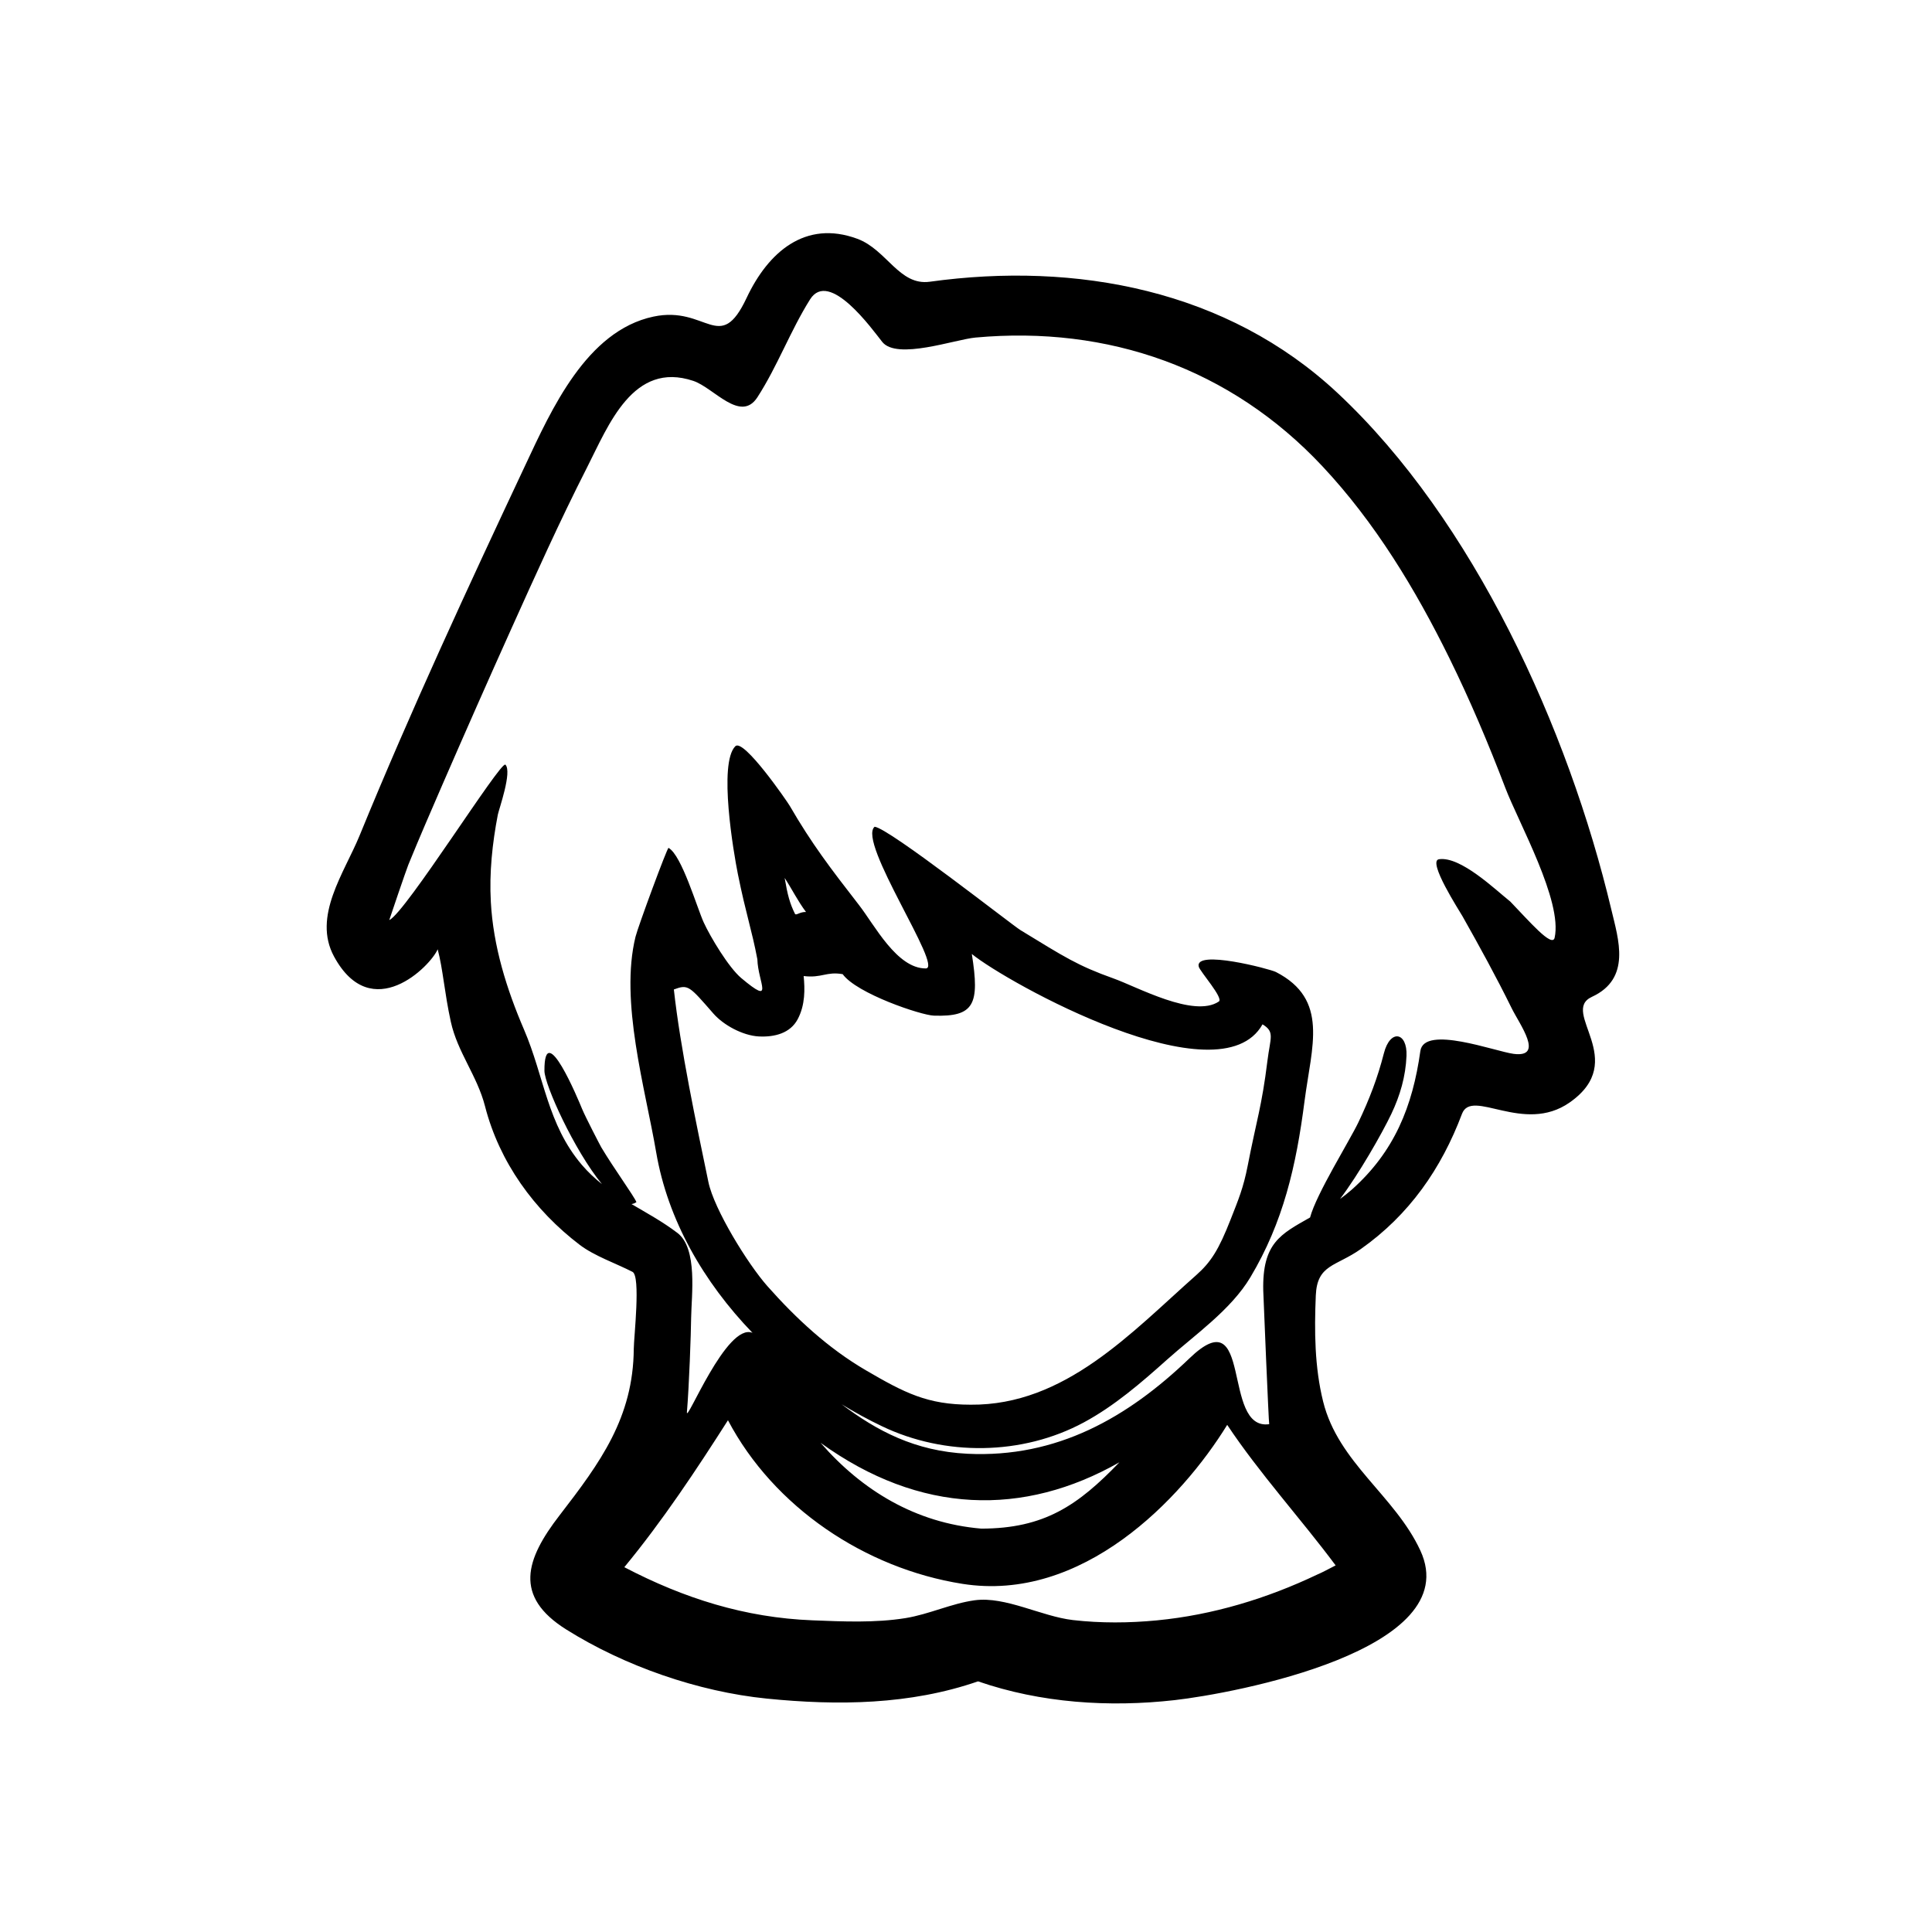 <?xml version="1.0" encoding="utf-8"?>
<!-- Generator: Adobe Illustrator 16.0.0, SVG Export Plug-In . SVG Version: 6.00 Build 0)  -->
<!DOCTYPE svg PUBLIC "-//W3C//DTD SVG 1.1//EN" "http://www.w3.org/Graphics/SVG/1.1/DTD/svg11.dtd">
<svg version="1.1" id="Layer_1" xmlns="http://www.w3.org/2000/svg" xmlns:xlink="http://www.w3.org/1999/xlink" x="0px" y="0px"
	 width="90px" height="90px" viewBox="0 0 90 90" enable-background="new 0 0 90 90" xml:space="preserve">
<path d="M75.063,42.375c-2.006-8.439-6.422-18.145-12.75-24.063c-5.142-4.808-12.176-6.132-19-5.188
	c-1.425,0.197-2.001-1.491-3.375-2c-2.424-0.897-4.156,0.625-5.156,2.75c-1.258,2.674-1.853,0.345-4.344,0.875
	c-3.12,0.664-4.756,4.342-5.967,6.921c-2.679,5.701-5.332,11.423-7.72,17.254c-0.714,1.743-2.206,3.766-1.188,5.638
	c1.75,3.219,4.5,0.438,4.826-0.341c0.246,0.922,0.315,2.018,0.611,3.372c0.312,1.426,1.229,2.516,1.594,3.938
	c0.668,2.602,2.287,4.841,4.414,6.46c0.686,0.521,1.69,0.863,2.457,1.257c0.389,0.199,0.063,3.042,0.059,3.578
	c-0.024,3.219-1.562,5.307-3.462,7.77c-1.571,2.036-2.151,3.766,0.32,5.314c2.719,1.706,6.146,2.896,9.335,3.217
	c3.316,0.333,6.679,0.292,9.844-0.803c2.925,1.01,6.102,1.219,9.163,0.874c2.726-0.308,13.597-2.319,11.441-6.97
	c-1.185-2.555-3.821-4.087-4.528-6.938c-0.4-1.611-0.411-3.292-0.342-4.939c0.061-1.458,0.928-1.342,2.097-2.166
	c2.253-1.589,3.75-3.74,4.713-6.297c0.458-1.214,2.864,0.971,5.011-0.527c2.815-1.965-0.468-4.229,1.041-4.924
	C76.005,45.586,75.39,43.753,75.063,42.375z M62.219,72.922c-0.284,0.146-0.65,0.343-0.85,0.424
	c-2.352,1.121-4.879,1.887-7.474,2.137c-1.298,0.125-2.617,0.135-3.914-0.014c-1.47-0.17-3.142-1.115-4.575-0.922
	c-1.079,0.146-2.124,0.653-3.225,0.831c-1.415,0.228-2.911,0.159-4.337,0.103c-3.145-0.124-5.98-1.022-8.761-2.475
	c1.796-2.177,3.367-4.555,4.828-6.845c2.136,4.053,6.389,6.902,10.916,7.62c5.589,0.886,10.2-3.927,12.341-7.405
	C58.674,68.64,60.576,70.718,62.219,72.922z M45.271,44.44c1.626,1.328,11.542,6.841,13.542,3.278
	c0.586,0.351,0.362,0.619,0.229,1.698c-0.264,2.138-0.507,2.759-0.917,4.875c-0.203,1.048-0.438,1.598-0.791,2.499
	c-0.563,1.438-0.926,2.005-1.615,2.615c-3.013,2.667-6.11,6.068-10.5,6.031c-2.018,0-3.08-0.551-4.885-1.604
	c-1.757-1.025-3.252-2.414-4.583-3.916c-0.918-1.036-2.487-3.582-2.751-4.854c-0.559-2.693-1.31-6.238-1.609-8.969
	c0.672-0.25,0.713-0.17,1.844,1.125c0.469,0.536,1.366,1.022,2.109,1.063c0.753,0.039,1.469-0.155,1.813-0.797
	c0.359-0.672,0.339-1.418,0.281-2.016c0.847,0.103,1.053-0.221,1.817-0.088c0.656,0.906,3.651,1.912,4.245,1.932
	C45.385,47.375,45.646,46.792,45.271,44.44z M38.226,67.212c4.634,3.347,9.462,3.444,13.921,0.907
	c-1.928,2.006-3.5,3.088-6.438,3.09C42.652,70.95,40.152,69.428,38.226,67.212z M35.281,44.688c0.027,1.075,0.832,2.202-0.75,0.875
	c-0.589-0.494-1.443-1.924-1.75-2.594c-0.309-0.674-1.023-3.133-1.638-3.471c-0.056-0.031-1.422,3.669-1.538,4.139
	c-0.741,3.012,0.449,7.043,0.962,10.041c0.537,3.145,2.204,6.042,4.487,8.411c-1.205-0.498-3.104,4.28-3.055,3.692
	c0.104-1.239,0.188-3.639,0.197-4.407c0.014-1.014,0.315-3.214-0.639-3.939c-0.702-0.534-1.43-0.926-2.139-1.345
	c0.08-0.013,0.158-0.037,0.229-0.092c-0.128-0.301-1.056-1.576-1.637-2.551c-0.042-0.07-0.742-1.417-0.897-1.796
	c-0.162-0.397-1.765-4.261-1.751-1.768c0.004,0.651,1.387,3.705,2.679,5.278c-0.325-0.261-0.641-0.551-0.938-0.899
	c-1.612-1.895-1.749-4.106-2.692-6.299c-0.814-1.895-1.433-3.876-1.546-5.946c-0.076-1.365,0.068-2.728,0.326-4.067
	c0.048-0.247,0.677-2.004,0.353-2.328c-0.211-0.212-4.652,6.9-5.411,7.24c-0.004,0.002,0.79-2.338,0.887-2.574
	c0.513-1.257,1.054-2.502,1.594-3.747c1.047-2.406,2.105-4.807,3.182-7.199c1.143-2.538,2.285-5.079,3.548-7.561
	c1.007-1.978,2.147-4.979,4.955-4.037c0.949,0.317,2.2,1.977,2.985,0.76c0.936-1.448,1.534-3.096,2.452-4.557
	c0.891-1.419,2.903,1.404,3.362,1.981c0.683,0.856,3.385-0.115,4.343-0.203c6.189-0.565,11.888,1.436,16.159,5.993
	c2.451,2.614,4.333,5.724,5.91,8.926c0.972,1.975,1.83,4.004,2.614,6.06c0.617,1.618,2.673,5.268,2.297,6.977
	c-0.108,0.493-1.204-0.79-2.065-1.681c-0.707-0.563-2.315-2.12-3.323-1.973c-0.555,0.082,0.954,2.404,1.097,2.659
	c0.795,1.408,1.574,2.828,2.288,4.279c0.373,0.759,1.537,2.311,0.097,2.129c-0.845-0.106-4.177-1.364-4.35-0.131
	c-0.36,2.571-1.206,4.686-3.195,6.456c-0.181,0.16-0.363,0.301-0.547,0.434c0.868-1.141,1.959-3.056,2.389-3.958
	c0.411-0.863,0.669-1.754,0.708-2.708c0.045-1.111-0.76-1.264-1.052-0.125c-0.295,1.154-0.677,2.145-1.188,3.219
	c-0.403,0.848-1.965,3.343-2.252,4.434c-1.366,0.776-2.233,1.185-2.181,3.411c0.004,0.177,0.255,6.221,0.277,6.218
	c-2.237,0.319-0.73-5.948-3.72-3.063c-2.874,2.759-6.178,4.645-10.341,4.441c-2.442-0.12-4.213-1.068-5.856-2.304
	c0.61,0.374,1.237,0.716,1.876,1.021c2.931,1.405,6.534,1.37,9.404-0.176c1.427-0.769,2.679-1.852,3.88-2.927
	c1.29-1.154,2.973-2.313,3.882-3.838c1.534-2.571,2.132-5.183,2.521-8.203c0.332-2.565,1.154-4.736-1.335-6.016
	c-0.277-0.141-3.808-1.067-3.592-0.245c0.058,0.224,1.165,1.464,0.936,1.62c-1.157,0.782-3.813-0.685-4.906-1.073
	c-1.679-0.599-2.282-0.998-4.333-2.25c-0.412-0.252-6.125-4.75-6.797-4.818c-0.828,0.693,3.23,6.601,2.38,6.601
	c-1.345,0-2.376-2.01-3.104-2.948c-1.335-1.721-2.203-2.855-3.229-4.625c-0.118-0.204-2.153-3.161-2.536-2.778
	c-0.795,0.795-0.079,4.971,0.119,5.955C34.752,42.595,35.022,43.313,35.281,44.688z M36.552,40.897
	c0.356,0.545,0.604,1.066,0.995,1.587c-0.279-0.015-0.467,0.181-0.514,0.086C36.793,42.085,36.687,41.689,36.552,40.897z"/>
</svg>
